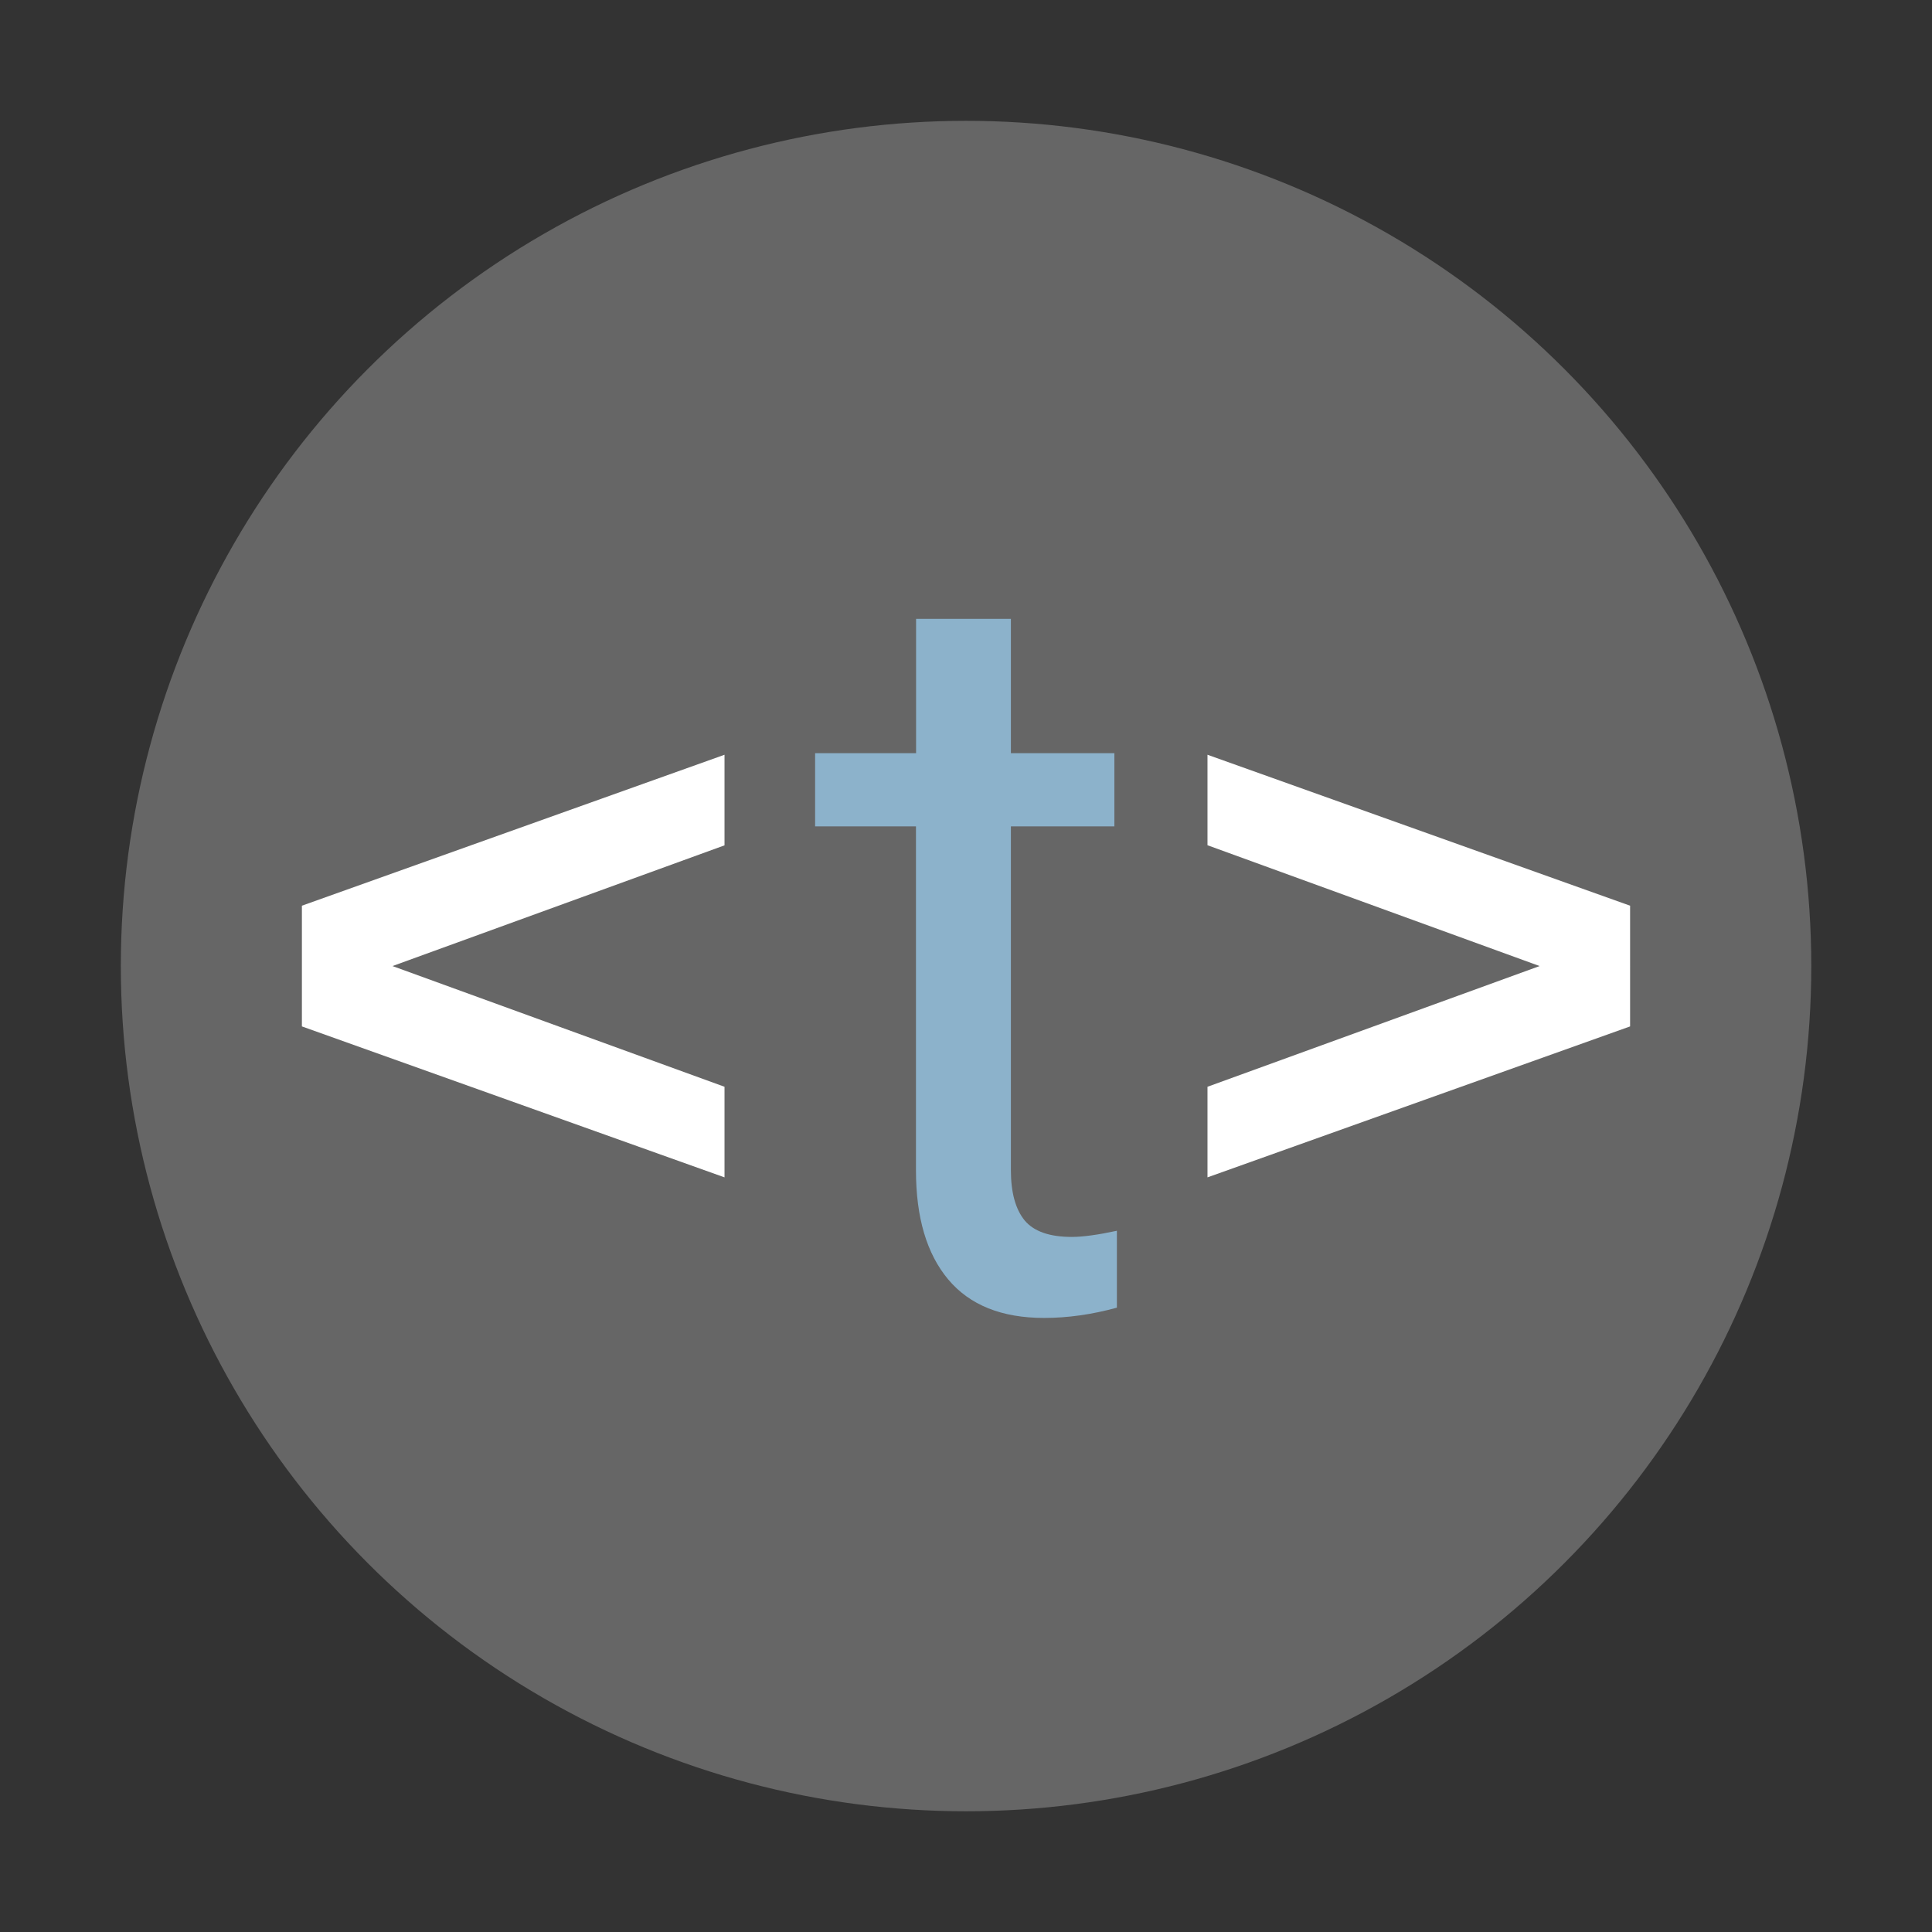 <?xml version="1.0" encoding="UTF-8" standalone="no"?>
<!-- Created with Inkscape (http://www.inkscape.org/) -->

<svg
   width="64"
   height="64"
   viewBox="0 0 16.933 16.933"
   version="1.1"
   id="svg5"
   inkscape:version="1.1.1 (3bf5ae0d25, 2021-09-20, custom)"
   sodipodi:docname="accessories-text-editor.svg"
   xmlns:inkscape="http://www.inkscape.org/namespaces/inkscape"
   xmlns:sodipodi="http://sodipodi.sourceforge.net/DTD/sodipodi-0.dtd"
   xmlns="http://www.w3.org/2000/svg"
   xmlns:svg="http://www.w3.org/2000/svg">
  <rect x="0" y="0" width="16.933" height="16.933" fill="#333333" stroke="none"/>
  <sodipodi:namedview
     id="namedview7"
     pagecolor="#ffffff"
     bordercolor="#666666"
     borderopacity="1.0"
     inkscape:pageshadow="2"
     inkscape:pageopacity="0.0"
     inkscape:pagecheckerboard="0"
     inkscape:document-units="px"
     showgrid="false"
     units="px"
     height="64px"
     inkscape:zoom="4"
     inkscape:cx="54.375"
     inkscape:cy="59.375"
     inkscape:window-width="1531"
     inkscape:window-height="937"
     inkscape:window-x="45"
     inkscape:window-y="29"
     inkscape:window-maximized="0"
     inkscape:current-layer="svg5"
     showguides="false" />
  <defs
     id="defs2" />
  <circle
     style="fill:#666666;stroke-width:0.529;stroke-linecap:round;stroke-linejoin:round"
     id="path1039"
     cx="8.467"
     cy="8.467"
     r="7.408" />
  <path
     d="M 8.86,5.424 V 6.601 H 9.767 v 0.642 H 8.86 v 3.014 q 0,0.292 0.121,0.44 0.121,0.144 0.413,0.144 0.144,0 0.395,-0.054 v 0.674 q -0.328,0.09 -0.638,0.09 -0.557,0 -0.84,-0.337 -0.283,-0.337 -0.283,-0.957 V 7.243 H 7.144 V 6.601 H 8.029 V 5.424 Z"
     style="font-size:8.956px;line-height:1.25;font-family:Roboto;-inkscape-font-specification:Roboto;stroke-width:0.23;fill:#8cb2cb;fill-opacity:1"
     id="path17362" />
  <path
     id="rect10457"
     style="opacity:1;fill:#ffffff;stroke-width:0.477;stroke-linecap:round;stroke-linejoin:round"
     d="M 2.646,7.938 6.35,6.615 v 0.794 L 3.44,8.467 6.35,9.525 V 10.319 L 2.646,8.996 Z"
     sodipodi:nodetypes="cccccccc" />
  <path
     id="rect10693"
     style="opacity:1;fill:#ffffff;stroke-width:0.477;stroke-linecap:round;stroke-linejoin:round"
     d="m 10.583,6.615 3.704,1.323 V 8.996 L 10.583,10.319 V 9.525 L 13.494,8.467 10.583,7.408 Z"
     sodipodi:nodetypes="cccccccc" />
</svg>
